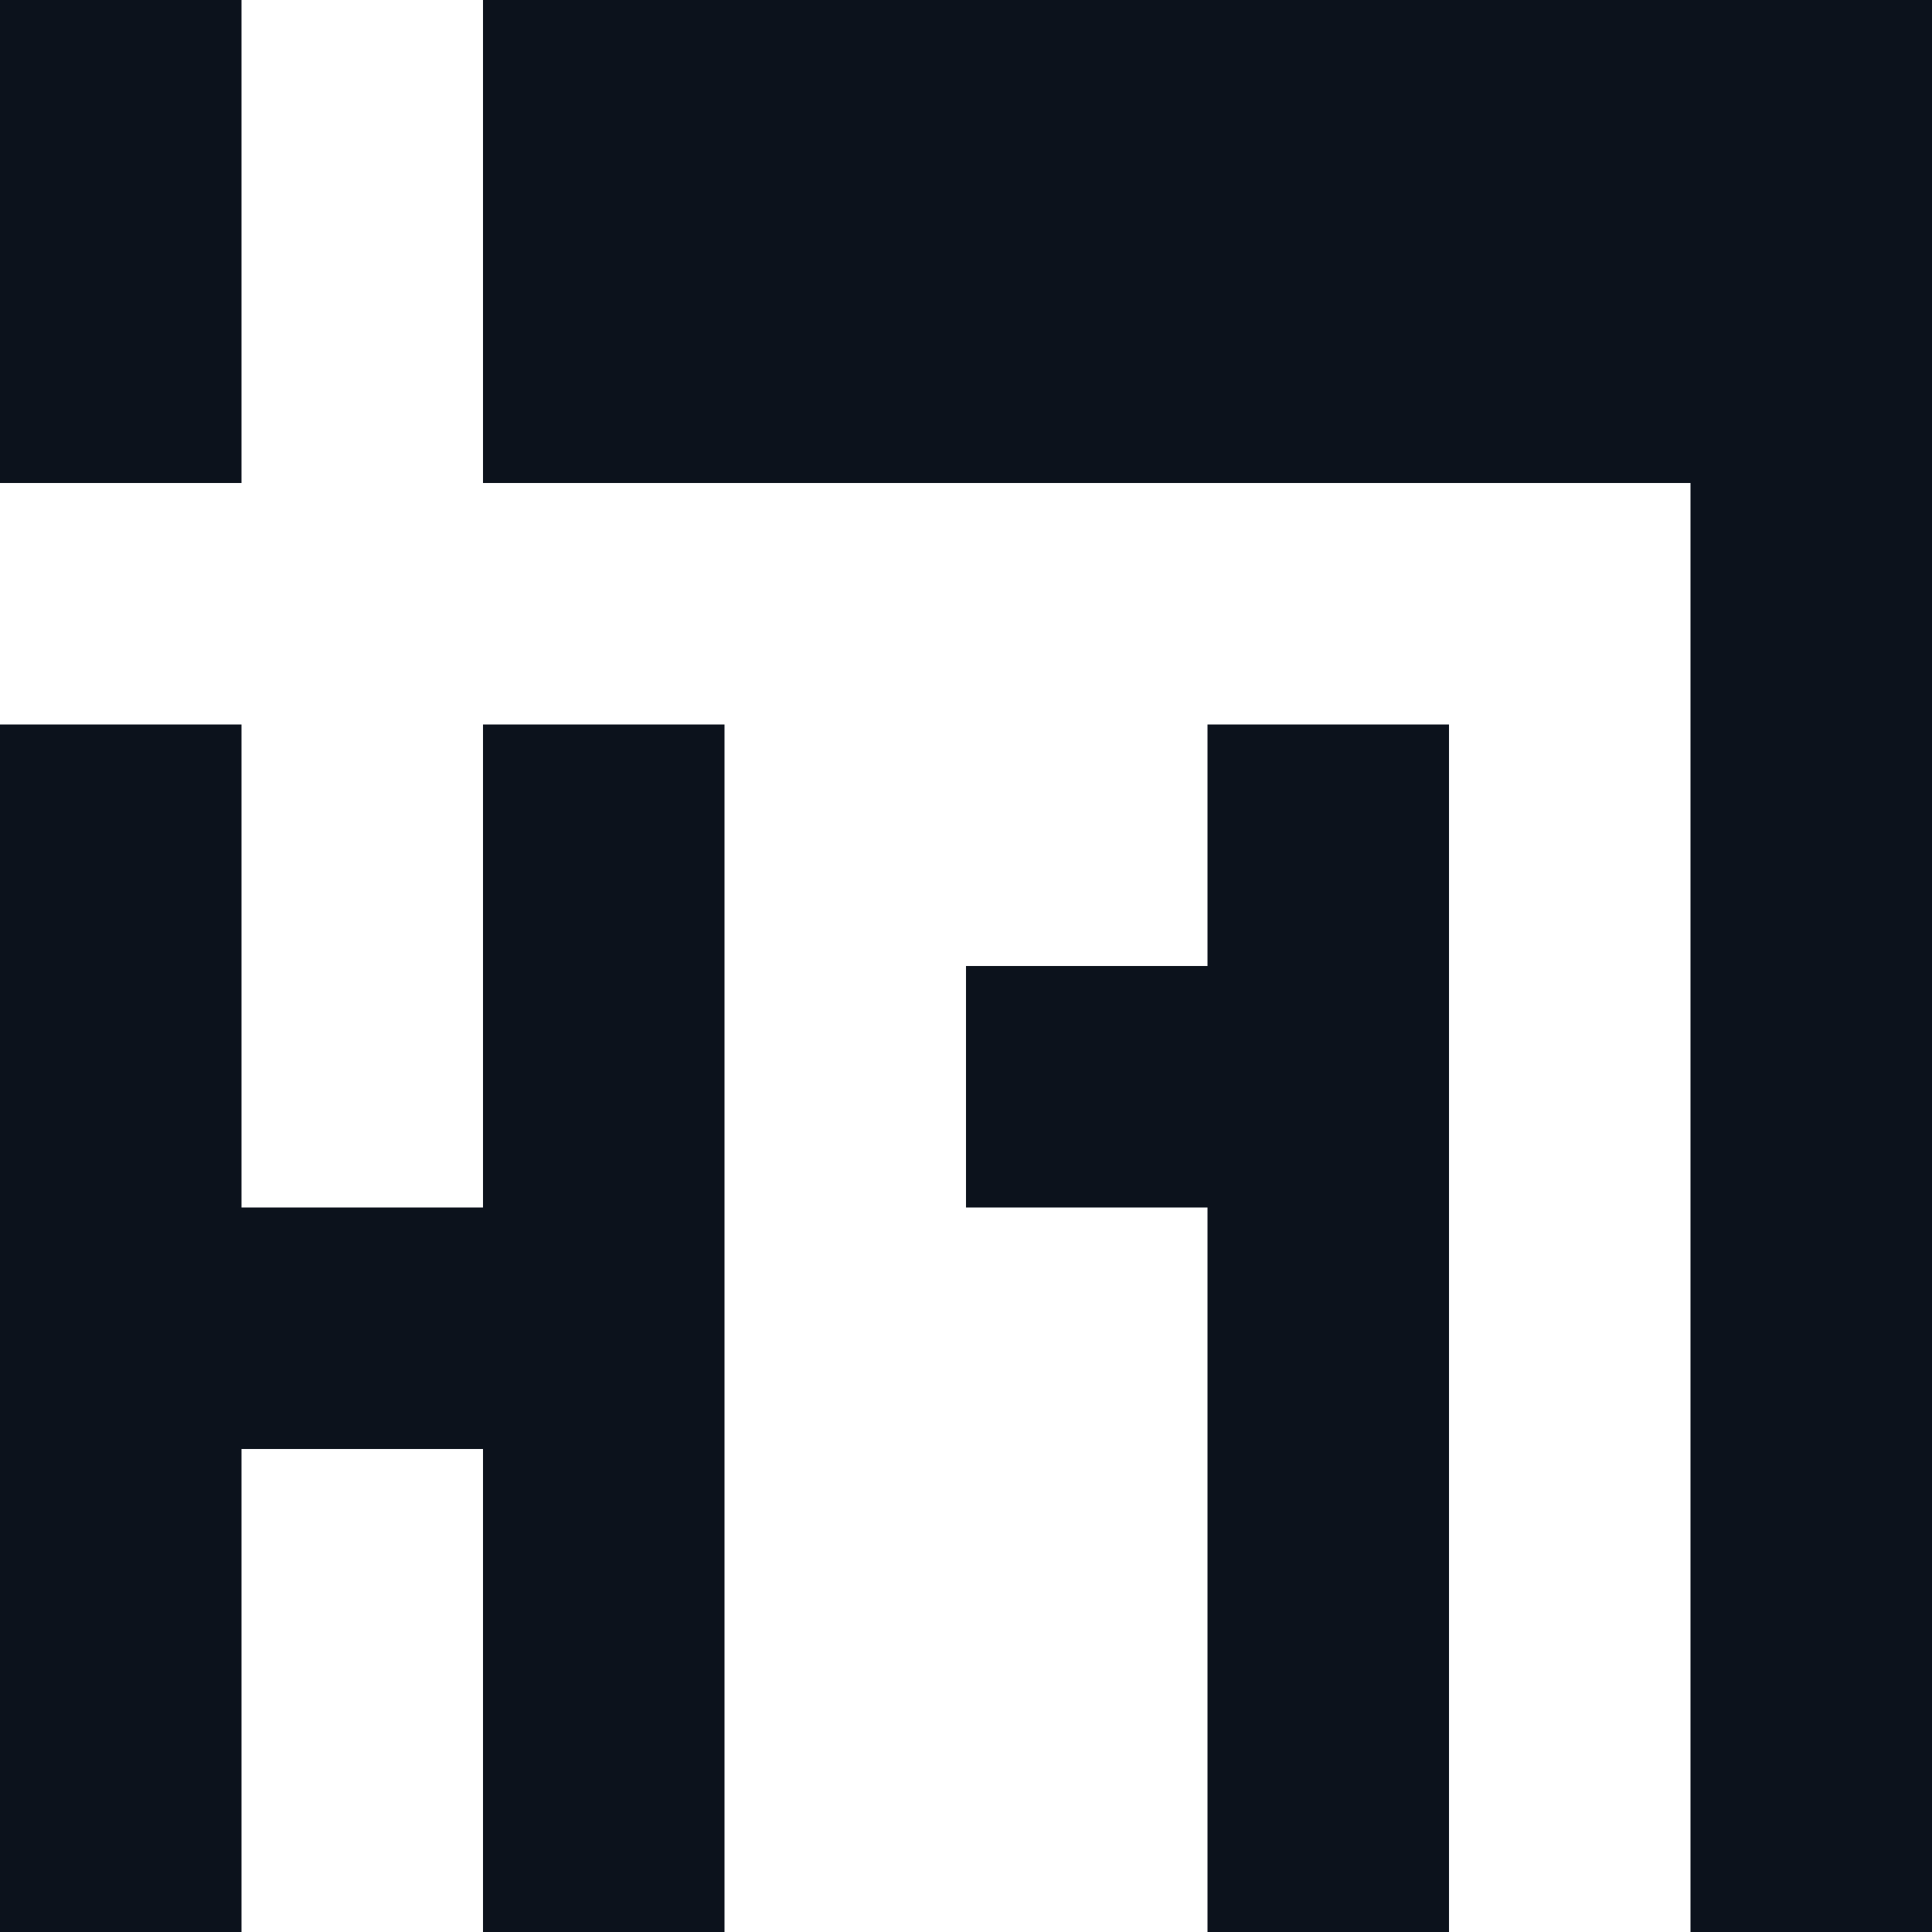 <svg width="8" height="8" viewBox="0 0 8 8" fill="none" xmlns="http://www.w3.org/2000/svg">
<path fill-rule="evenodd" clip-rule="evenodd" d="M2 2V0H8V8H7V2H2ZM1 0V2H0V0H1ZM1 3H0V8H1V6H2V8H3V3H2V5H1V3ZM5 3H6V8H5V5H4V4H5V3Z" fill="#0C121C"/>
</svg>
